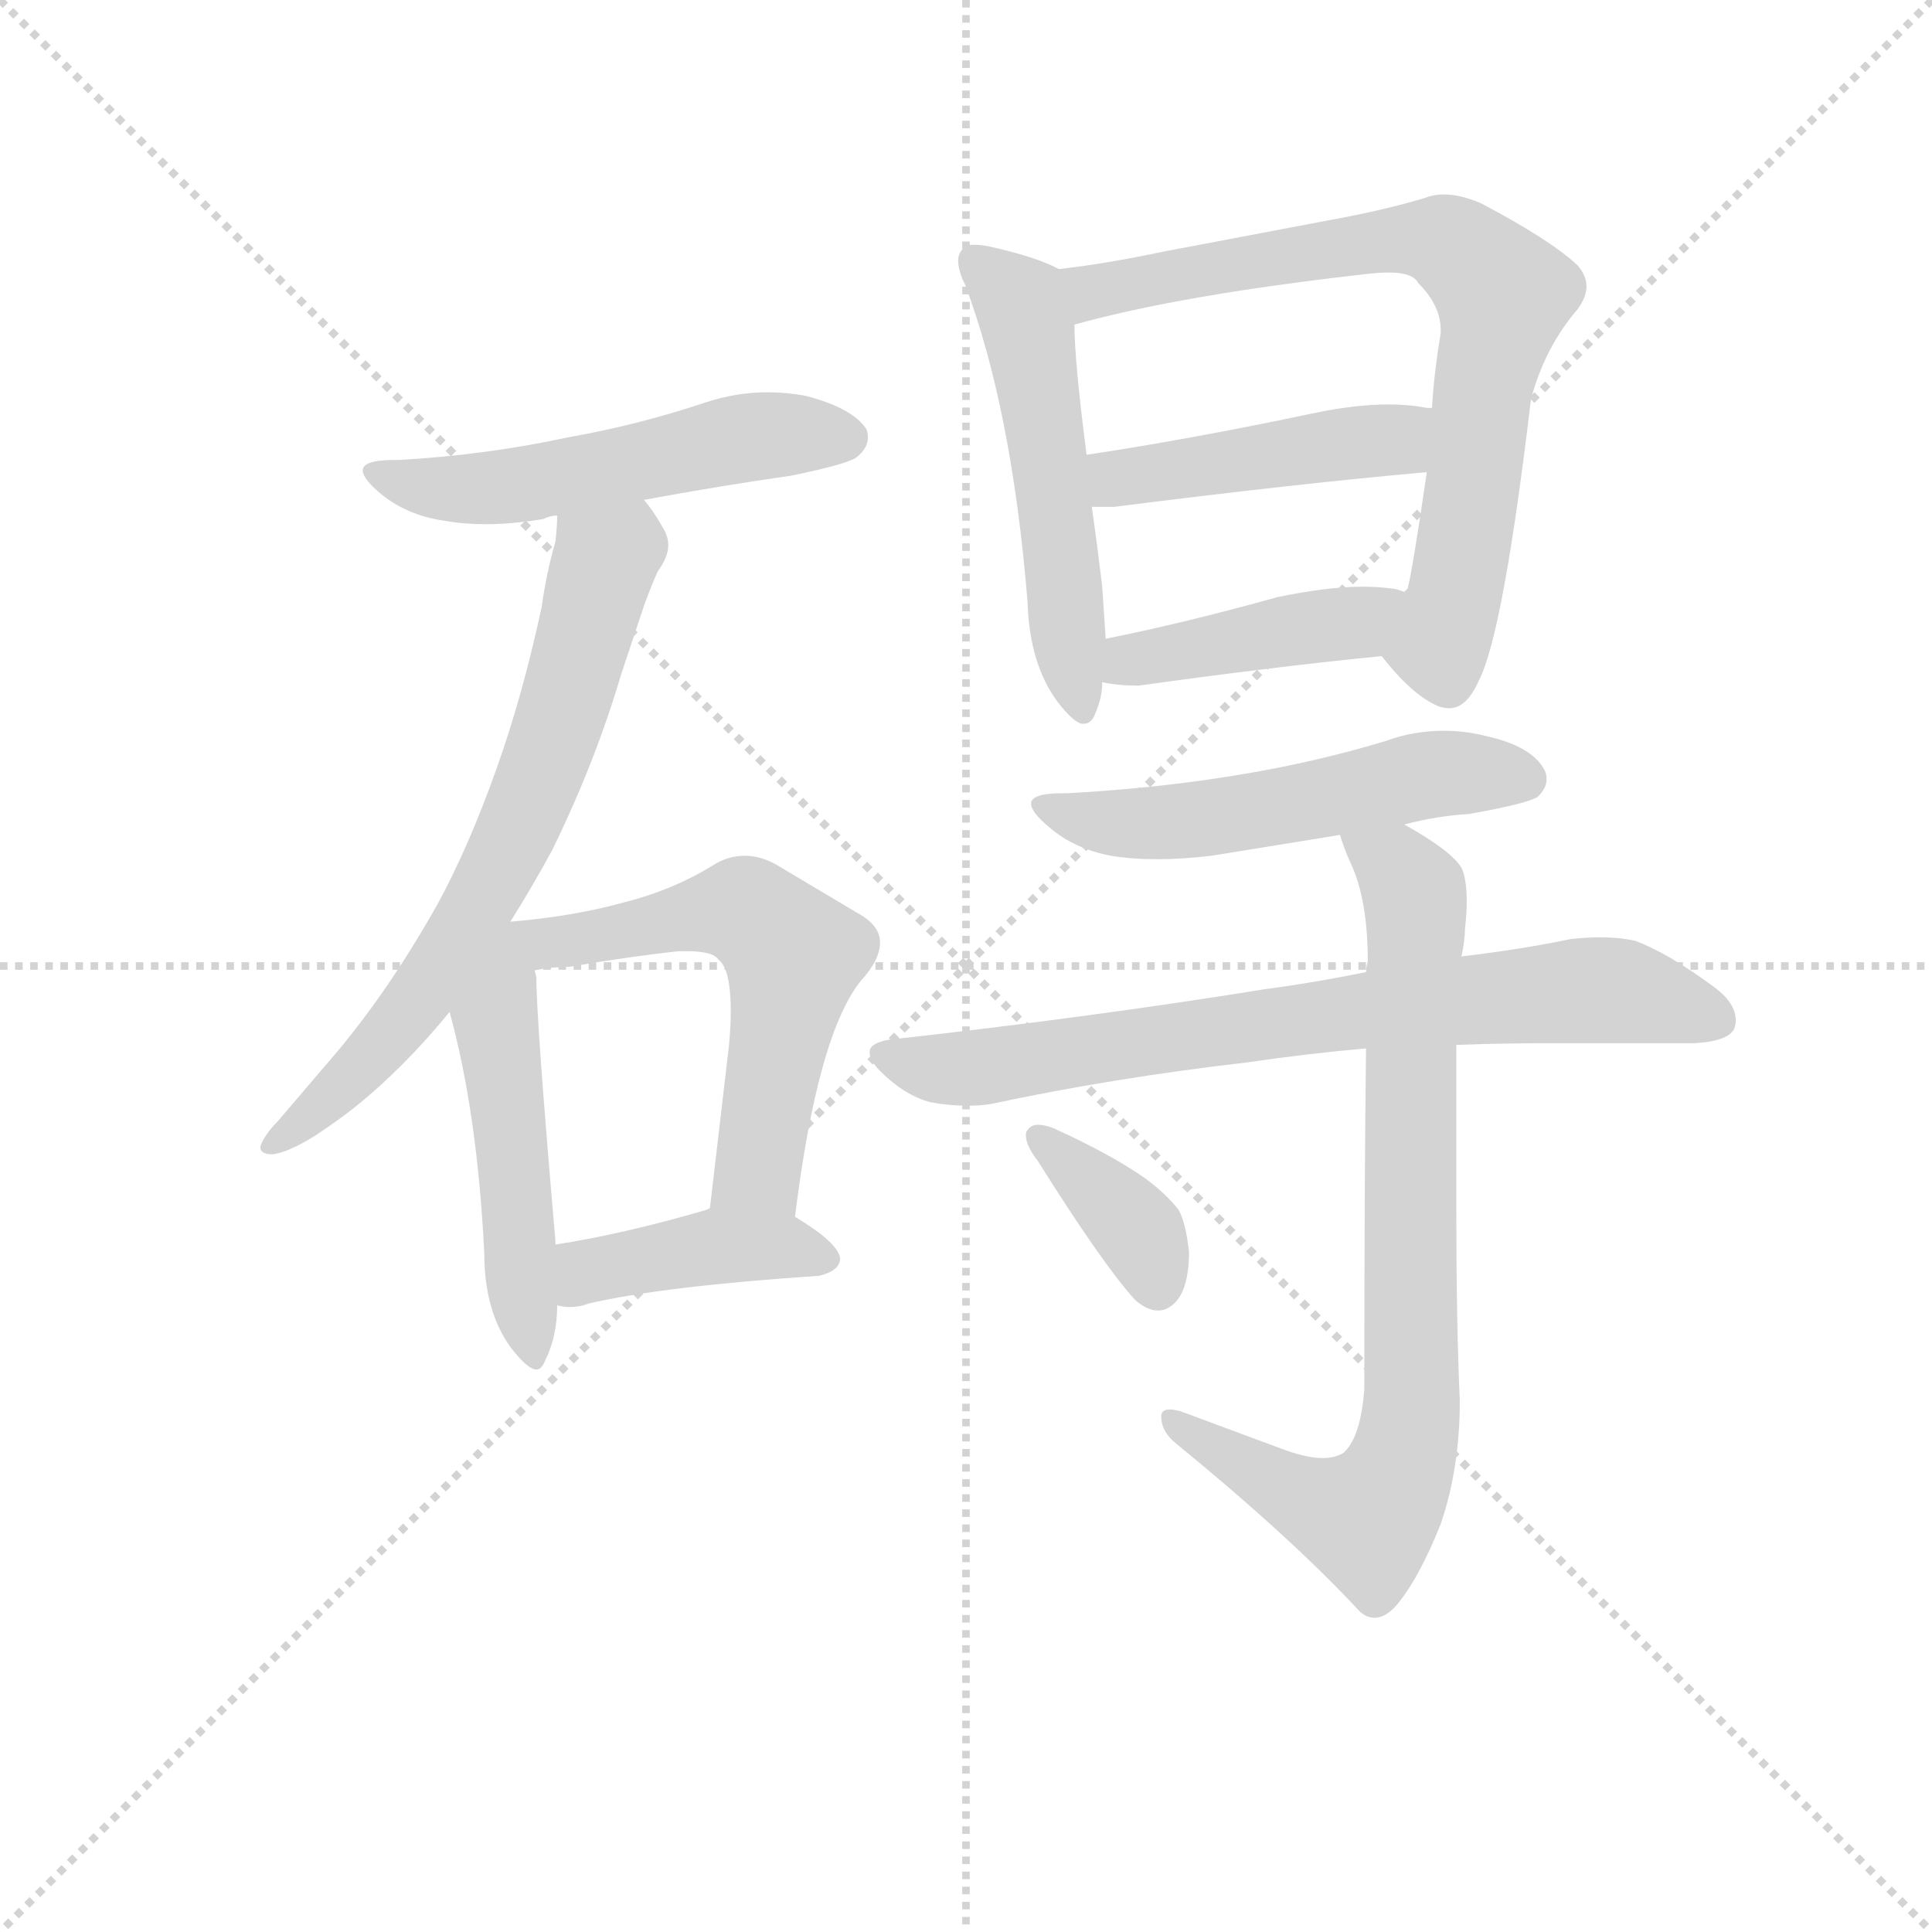 <svg version="1.1" viewBox="0 0 1024 1024" xmlns="http://www.w3.org/2000/svg">
  <g stroke="lightgray" stroke-dasharray="1,1" stroke-width="1" transform="scale(4, 4)">
    <line x1="0" y1="0" x2="256" y2="256"></line>
    <line x1="256" y1="0" x2="0" y2="256"></line>
    <line x1="128" y1="0" x2="128" y2="256"></line>
    <line x1="0" y1="128" x2="256" y2="128"></line>
  </g>
  <g transform="scale(0.92, -0.92) translate(60, -830)">
    <style type="text/css">
      
        @keyframes keyframes0 {
          from {
            stroke: blue;
            stroke-dashoffset: 532;
            stroke-width: 128;
          }
          63% {
            animation-timing-function: step-end;
            stroke: blue;
            stroke-dashoffset: 0;
            stroke-width: 128;
          }
          to {
            stroke: black;
            stroke-width: 1024;
          }
        }
        #make-me-a-hanzi-animation-0 {
          animation: keyframes0 0.683s both;
          animation-delay: 0s;
          animation-timing-function: linear;
        }
      
        @keyframes keyframes1 {
          from {
            stroke: blue;
            stroke-dashoffset: 686;
            stroke-width: 128;
          }
          69% {
            animation-timing-function: step-end;
            stroke: blue;
            stroke-dashoffset: 0;
            stroke-width: 128;
          }
          to {
            stroke: black;
            stroke-width: 1024;
          }
        }
        #make-me-a-hanzi-animation-1 {
          animation: keyframes1 0.808s both;
          animation-delay: 0.683s;
          animation-timing-function: linear;
        }
      
        @keyframes keyframes2 {
          from {
            stroke: blue;
            stroke-dashoffset: 501;
            stroke-width: 128;
          }
          62% {
            animation-timing-function: step-end;
            stroke: blue;
            stroke-dashoffset: 0;
            stroke-width: 128;
          }
          to {
            stroke: black;
            stroke-width: 1024;
          }
        }
        #make-me-a-hanzi-animation-2 {
          animation: keyframes2 0.658s both;
          animation-delay: 1.491s;
          animation-timing-function: linear;
        }
      
        @keyframes keyframes3 {
          from {
            stroke: blue;
            stroke-dashoffset: 573;
            stroke-width: 128;
          }
          65% {
            animation-timing-function: step-end;
            stroke: blue;
            stroke-dashoffset: 0;
            stroke-width: 128;
          }
          to {
            stroke: black;
            stroke-width: 1024;
          }
        }
        #make-me-a-hanzi-animation-3 {
          animation: keyframes3 0.716s both;
          animation-delay: 2.149s;
          animation-timing-function: linear;
        }
      
        @keyframes keyframes4 {
          from {
            stroke: blue;
            stroke-dashoffset: 413;
            stroke-width: 128;
          }
          57% {
            animation-timing-function: step-end;
            stroke: blue;
            stroke-dashoffset: 0;
            stroke-width: 128;
          }
          to {
            stroke: black;
            stroke-width: 1024;
          }
        }
        #make-me-a-hanzi-animation-4 {
          animation: keyframes4 0.586s both;
          animation-delay: 2.865s;
          animation-timing-function: linear;
        }
      
        @keyframes keyframes5 {
          from {
            stroke: blue;
            stroke-dashoffset: 531;
            stroke-width: 128;
          }
          63% {
            animation-timing-function: step-end;
            stroke: blue;
            stroke-dashoffset: 0;
            stroke-width: 128;
          }
          to {
            stroke: black;
            stroke-width: 1024;
          }
        }
        #make-me-a-hanzi-animation-5 {
          animation: keyframes5 0.682s both;
          animation-delay: 3.451s;
          animation-timing-function: linear;
        }
      
        @keyframes keyframes6 {
          from {
            stroke: blue;
            stroke-dashoffset: 748;
            stroke-width: 128;
          }
          71% {
            animation-timing-function: step-end;
            stroke: blue;
            stroke-dashoffset: 0;
            stroke-width: 128;
          }
          to {
            stroke: black;
            stroke-width: 1024;
          }
        }
        #make-me-a-hanzi-animation-6 {
          animation: keyframes6 0.859s both;
          animation-delay: 4.133s;
          animation-timing-function: linear;
        }
      
        @keyframes keyframes7 {
          from {
            stroke: blue;
            stroke-dashoffset: 453;
            stroke-width: 128;
          }
          60% {
            animation-timing-function: step-end;
            stroke: blue;
            stroke-dashoffset: 0;
            stroke-width: 128;
          }
          to {
            stroke: black;
            stroke-width: 1024;
          }
        }
        #make-me-a-hanzi-animation-7 {
          animation: keyframes7 0.619s both;
          animation-delay: 4.992s;
          animation-timing-function: linear;
        }
      
        @keyframes keyframes8 {
          from {
            stroke: blue;
            stroke-dashoffset: 425;
            stroke-width: 128;
          }
          58% {
            animation-timing-function: step-end;
            stroke: blue;
            stroke-dashoffset: 0;
            stroke-width: 128;
          }
          to {
            stroke: black;
            stroke-width: 1024;
          }
        }
        #make-me-a-hanzi-animation-8 {
          animation: keyframes8 0.596s both;
          animation-delay: 5.611s;
          animation-timing-function: linear;
        }
      
        @keyframes keyframes9 {
          from {
            stroke: blue;
            stroke-dashoffset: 537;
            stroke-width: 128;
          }
          64% {
            animation-timing-function: step-end;
            stroke: blue;
            stroke-dashoffset: 0;
            stroke-width: 128;
          }
          to {
            stroke: black;
            stroke-width: 1024;
          }
        }
        #make-me-a-hanzi-animation-9 {
          animation: keyframes9 0.687s both;
          animation-delay: 6.207s;
          animation-timing-function: linear;
        }
      
        @keyframes keyframes10 {
          from {
            stroke: blue;
            stroke-dashoffset: 742;
            stroke-width: 128;
          }
          71% {
            animation-timing-function: step-end;
            stroke: blue;
            stroke-dashoffset: 0;
            stroke-width: 128;
          }
          to {
            stroke: black;
            stroke-width: 1024;
          }
        }
        #make-me-a-hanzi-animation-10 {
          animation: keyframes10 0.854s both;
          animation-delay: 6.894s;
          animation-timing-function: linear;
        }
      
        @keyframes keyframes11 {
          from {
            stroke: blue;
            stroke-dashoffset: 798;
            stroke-width: 128;
          }
          72% {
            animation-timing-function: step-end;
            stroke: blue;
            stroke-dashoffset: 0;
            stroke-width: 128;
          }
          to {
            stroke: black;
            stroke-width: 1024;
          }
        }
        #make-me-a-hanzi-animation-11 {
          animation: keyframes11 0.899s both;
          animation-delay: 7.748s;
          animation-timing-function: linear;
        }
      
        @keyframes keyframes12 {
          from {
            stroke: blue;
            stroke-dashoffset: 370;
            stroke-width: 128;
          }
          55% {
            animation-timing-function: step-end;
            stroke: blue;
            stroke-dashoffset: 0;
            stroke-width: 128;
          }
          to {
            stroke: black;
            stroke-width: 1024;
          }
        }
        #make-me-a-hanzi-animation-12 {
          animation: keyframes12 0.551s both;
          animation-delay: 8.647s;
          animation-timing-function: linear;
        }
      
    </style>
    
      <path d="M 311 542 Q 354 550 396 556 Q 430 563 434 567 Q 440 572 440 578 Q 440 581 439 583 Q 431 595 404 602 Q 393 604 382 604 Q 364 604 346 598 Q 307 585 267 578 Q 221 568 170 565 L 167 565 Q 149 565 149 559 Q 149 554 160 545 Q 175 533 196 530 Q 207 528 220 528 Q 235 528 253 531 Q 257 533 261 533 L 311 542 Z" fill="lightgray"></path>
    
      <path d="M 234 299 Q 246 318 258 340 Q 283 391 298 442 L 311 481 Q 315 492 319 501 Q 325 509 325 516 Q 325 520 323 524 Q 317 535 311 542 C 294 566 263 563 261 533 Q 261 527 260 518 Q 255 501 252 480 Q 241 429 226 387 Q 210 342 192 309 Q 165 261 135 225 L 100 184 Q 94 178 91 172 Q 90 170 90 169 Q 90 165 97 165 Q 106 166 122 176 Q 134 184 143 191 Q 172 214 199 247 L 234 299 Z" fill="lightgray"></path>
    
      <path d="M 219 108 Q 219 75 234 54 Q 244 41 249 41 Q 252 41 254 46 Q 261 60 261 78 L 260 113 L 260 115 Q 249 242 249 267 L 248 271 C 242 314 176 332 199 247 Q 215 189 219 108 Z" fill="lightgray"></path>
    
      <path d="M 398 129 Q 411 234 436 265 Q 447 277 447 287 Q 447 297 434 304 L 387 332 Q 378 337 369 337 Q 359 337 350 331 Q 327 317 299 310 Q 270 302 234 299 C 204 296 218 267 248 271 Q 258 273 268 273 Q 303 279 331 282 L 336 282 Q 351 282 354 277 Q 361 272 361 247 Q 361 239 360 228 L 349 134 C 346 104 394 99 398 129 Z" fill="lightgray"></path>
    
      <path d="M 261 78 Q 265 77 268 77 Q 274 77 279 79 Q 322 89 412 95 Q 424 98 424 105 Q 423 114 398 129 C 375 143 375 143 349 134 L 347 133 Q 299 119 260 113 C 230 108 231 83 261 78 Z" fill="lightgray"></path>
    
      <path d="M 532 483 Q 533 448 549 426 Q 559 413 564 413 Q 569 413 571 419 Q 575 428 575 437 L 577 462 L 575 492 Q 572 517 569 538 L 566 568 Q 559 622 559 643 C 558 671 558 671 550 675 Q 537 682 510 688 Q 505 689 501 689 Q 497 689 495 687 Q 492 684 492 680 Q 492 674 496 666 Q 523 594 532 483 Z" fill="lightgray"></path>
    
      <path d="M 736 452 Q 754 429 769 423 Q 772 422 775 422 Q 785 422 792 438 Q 806 465 822 600 Q 830 630 849 652 Q 854 659 854 665 Q 854 671 849 677 Q 833 692 793 713 Q 781 718 772 718 Q 766 718 761 716 Q 738 709 705 703 L 610 685 Q 577 678 550 675 C 520 671 530 635 559 643 Q 620 660 726 672 Q 734 673 740 673 Q 754 673 757 667 Q 770 654 770 640 L 770 638 Q 766 614 765 595 L 762 558 Q 754 503 751 491 L 749 489 C 740 460 735 454 736 452 Z" fill="lightgray"></path>
    
      <path d="M 569 538 L 582 538 Q 684 551 762 558 C 792 561 795 592 765 595 L 762 595 Q 752 597 740 597 Q 721 597 697 592 Q 626 577 566 568 C 536 563 539 538 569 538 Z" fill="lightgray"></path>
    
      <path d="M 575 437 Q 584 435 596 435 Q 675 446 736 452 C 766 455 778 480 749 489 Q 744 491 741 491 Q 734 492 725 492 Q 705 492 676 486 Q 622 471 577 462 C 548 456 545 442 575 437 Z" fill="lightgray"></path>
    
      <path d="M 749 355 Q 768 360 786 361 Q 820 367 826 371 Q 831 376 831 381 Q 831 384 830 386 Q 823 400 796 406 Q 784 409 772 409 Q 754 409 738 403 Q 698 391 656 384 Q 609 376 555 373 L 552 373 Q 534 373 534 367 Q 534 362 545 353 Q 559 341 580 337 Q 592 335 607 335 Q 621 335 638 337 L 712 349 L 749 355 Z" fill="lightgray"></path>
    
      <path d="M 452 231 Q 441 229 441 224 Q 441 219 447 213 Q 461 199 476 195 Q 487 193 497 193 Q 505 193 511 194 Q 581 209 659 218 Q 693 223 727 226 L 779 228 Q 805 229 832 229 L 916 229 Q 935 230 939 237 Q 940 240 940 242 Q 940 252 928 261 Q 901 281 882 288 Q 873 290 862 290 Q 854 290 845 289 Q 816 283 782 279 L 727 270 Q 698 264 668 260 Q 569 244 452 231 Z" fill="lightgray"></path>
    
      <path d="M 727 226 Q 726 153 726 30 Q 724 2 714 -7 Q 709 -10 702 -10 Q 694 -10 682 -6 L 620 17 Q 616 18 614 18 Q 609 18 609 14 Q 609 5 618 -2 Q 684 -56 723 -98 Q 727 -102 732 -102 Q 739 -102 746 -93 Q 758 -78 770 -48 Q 781 -16 781 23 Q 779 68 779 132 L 779 228 L 782 279 Q 784 289 784 295 Q 785 304 785 310 Q 785 324 782 330 Q 776 340 749 355 C 723 370 701 377 712 349 Q 714 342 718 333 Q 728 312 728 276 Q 727 273 727 270 L 727 226 Z" fill="lightgray"></path>
    
      <path d="M 532 179 Q 531 178 531 176 Q 531 170 538 161 Q 575 102 594 81 Q 601 75 607 75 Q 610 75 612 76 Q 625 82 625 109 Q 623 126 619 133 Q 612 142 600 151 Q 580 165 547 180 Q 542 182 538 182 Q 534 182 532 179 Z" fill="lightgray"></path>
    
    
      <clipPath id="make-me-a-hanzi-clip-0">
        <path d="M 311 542 Q 354 550 396 556 Q 430 563 434 567 Q 440 572 440 578 Q 440 581 439 583 Q 431 595 404 602 Q 393 604 382 604 Q 364 604 346 598 Q 307 585 267 578 Q 221 568 170 565 L 167 565 Q 149 565 149 559 Q 149 554 160 545 Q 175 533 196 530 Q 207 528 220 528 Q 235 528 253 531 Q 257 533 261 533 L 311 542 Z"></path>
      </clipPath>
      <path clip-path="url(#make-me-a-hanzi-clip-0)" d="M 155 558 L 215 548 L 368 578 L 427 578" fill="none" id="make-me-a-hanzi-animation-0" stroke-dasharray="404 808" stroke-linecap="round"></path>
    
      <clipPath id="make-me-a-hanzi-clip-1">
        <path d="M 234 299 Q 246 318 258 340 Q 283 391 298 442 L 311 481 Q 315 492 319 501 Q 325 509 325 516 Q 325 520 323 524 Q 317 535 311 542 C 294 566 263 563 261 533 Q 261 527 260 518 Q 255 501 252 480 Q 241 429 226 387 Q 210 342 192 309 Q 165 261 135 225 L 100 184 Q 94 178 91 172 Q 90 170 90 169 Q 90 165 97 165 Q 106 166 122 176 Q 134 184 143 191 Q 172 214 199 247 L 234 299 Z"></path>
      </clipPath>
      <path clip-path="url(#make-me-a-hanzi-clip-1)" d="M 306 532 L 301 516 L 287 504 L 246 371 L 205 290 L 150 217 L 95 169" fill="none" id="make-me-a-hanzi-animation-1" stroke-dasharray="558 1116" stroke-linecap="round"></path>
    
      <clipPath id="make-me-a-hanzi-clip-2">
        <path d="M 219 108 Q 219 75 234 54 Q 244 41 249 41 Q 252 41 254 46 Q 261 60 261 78 L 260 113 L 260 115 Q 249 242 249 267 L 248 271 C 242 314 176 332 199 247 Q 215 189 219 108 Z"></path>
      </clipPath>
      <path clip-path="url(#make-me-a-hanzi-clip-2)" d="M 233 290 L 225 243 L 248 47" fill="none" id="make-me-a-hanzi-animation-2" stroke-dasharray="373 746" stroke-linecap="round"></path>
    
      <clipPath id="make-me-a-hanzi-clip-3">
        <path d="M 398 129 Q 411 234 436 265 Q 447 277 447 287 Q 447 297 434 304 L 387 332 Q 378 337 369 337 Q 359 337 350 331 Q 327 317 299 310 Q 270 302 234 299 C 204 296 218 267 248 271 Q 258 273 268 273 Q 303 279 331 282 L 336 282 Q 351 282 354 277 Q 361 272 361 247 Q 361 239 360 228 L 349 134 C 346 104 394 99 398 129 Z"></path>
      </clipPath>
      <path clip-path="url(#make-me-a-hanzi-clip-3)" d="M 242 294 L 274 288 L 370 305 L 397 280 L 379 166 L 369 149 L 356 141" fill="none" id="make-me-a-hanzi-animation-3" stroke-dasharray="445 890" stroke-linecap="round"></path>
    
      <clipPath id="make-me-a-hanzi-clip-4">
        <path d="M 261 78 Q 265 77 268 77 Q 274 77 279 79 Q 322 89 412 95 Q 424 98 424 105 Q 423 114 398 129 C 375 143 375 143 349 134 L 347 133 Q 299 119 260 113 C 230 108 231 83 261 78 Z"></path>
      </clipPath>
      <path clip-path="url(#make-me-a-hanzi-clip-4)" d="M 265 84 L 283 99 L 345 111 L 390 112 L 414 104" fill="none" id="make-me-a-hanzi-animation-4" stroke-dasharray="285 570" stroke-linecap="round"></path>
    
      <clipPath id="make-me-a-hanzi-clip-5">
        <path d="M 532 483 Q 533 448 549 426 Q 559 413 564 413 Q 569 413 571 419 Q 575 428 575 437 L 577 462 L 575 492 Q 572 517 569 538 L 566 568 Q 559 622 559 643 C 558 671 558 671 550 675 Q 537 682 510 688 Q 505 689 501 689 Q 497 689 495 687 Q 492 684 492 680 Q 492 674 496 666 Q 523 594 532 483 Z"></path>
      </clipPath>
      <path clip-path="url(#make-me-a-hanzi-clip-5)" d="M 501 681 L 526 658 L 533 637 L 564 420" fill="none" id="make-me-a-hanzi-animation-5" stroke-dasharray="403 806" stroke-linecap="round"></path>
    
      <clipPath id="make-me-a-hanzi-clip-6">
        <path d="M 736 452 Q 754 429 769 423 Q 772 422 775 422 Q 785 422 792 438 Q 806 465 822 600 Q 830 630 849 652 Q 854 659 854 665 Q 854 671 849 677 Q 833 692 793 713 Q 781 718 772 718 Q 766 718 761 716 Q 738 709 705 703 L 610 685 Q 577 678 550 675 C 520 671 530 635 559 643 Q 620 660 726 672 Q 734 673 740 673 Q 754 673 757 667 Q 770 654 770 640 L 770 638 Q 766 614 765 595 L 762 558 Q 754 503 751 491 L 749 489 C 740 460 735 454 736 452 Z"></path>
      </clipPath>
      <path clip-path="url(#make-me-a-hanzi-clip-6)" d="M 558 671 L 573 663 L 761 693 L 797 671 L 806 660 L 778 484 L 769 457 L 774 436" fill="none" id="make-me-a-hanzi-animation-6" stroke-dasharray="620 1240" stroke-linecap="round"></path>
    
      <clipPath id="make-me-a-hanzi-clip-7">
        <path d="M 569 538 L 582 538 Q 684 551 762 558 C 792 561 795 592 765 595 L 762 595 Q 752 597 740 597 Q 721 597 697 592 Q 626 577 566 568 C 536 563 539 538 569 538 Z"></path>
      </clipPath>
      <path clip-path="url(#make-me-a-hanzi-clip-7)" d="M 574 561 L 584 554 L 740 576 L 764 589" fill="none" id="make-me-a-hanzi-animation-7" stroke-dasharray="325 650" stroke-linecap="round"></path>
    
      <clipPath id="make-me-a-hanzi-clip-8">
        <path d="M 575 437 Q 584 435 596 435 Q 675 446 736 452 C 766 455 778 480 749 489 Q 744 491 741 491 Q 734 492 725 492 Q 705 492 676 486 Q 622 471 577 462 C 548 456 545 442 575 437 Z"></path>
      </clipPath>
      <path clip-path="url(#make-me-a-hanzi-clip-8)" d="M 581 443 L 628 457 L 720 472 L 744 484" fill="none" id="make-me-a-hanzi-animation-8" stroke-dasharray="297 594" stroke-linecap="round"></path>
    
      <clipPath id="make-me-a-hanzi-clip-9">
        <path d="M 749 355 Q 768 360 786 361 Q 820 367 826 371 Q 831 376 831 381 Q 831 384 830 386 Q 823 400 796 406 Q 784 409 772 409 Q 754 409 738 403 Q 698 391 656 384 Q 609 376 555 373 L 552 373 Q 534 373 534 367 Q 534 362 545 353 Q 559 341 580 337 Q 592 335 607 335 Q 621 335 638 337 L 712 349 L 749 355 Z"></path>
      </clipPath>
      <path clip-path="url(#make-me-a-hanzi-clip-9)" d="M 540 366 L 601 355 L 759 383 L 818 381" fill="none" id="make-me-a-hanzi-animation-9" stroke-dasharray="409 818" stroke-linecap="round"></path>
    
      <clipPath id="make-me-a-hanzi-clip-10">
        <path d="M 452 231 Q 441 229 441 224 Q 441 219 447 213 Q 461 199 476 195 Q 487 193 497 193 Q 505 193 511 194 Q 581 209 659 218 Q 693 223 727 226 L 779 228 Q 805 229 832 229 L 916 229 Q 935 230 939 237 Q 940 240 940 242 Q 940 252 928 261 Q 901 281 882 288 Q 873 290 862 290 Q 854 290 845 289 Q 816 283 782 279 L 727 270 Q 698 264 668 260 Q 569 244 452 231 Z"></path>
      </clipPath>
      <path clip-path="url(#make-me-a-hanzi-clip-10)" d="M 450 222 L 493 214 L 724 248 L 859 260 L 930 241" fill="none" id="make-me-a-hanzi-animation-10" stroke-dasharray="614 1228" stroke-linecap="round"></path>
    
      <clipPath id="make-me-a-hanzi-clip-11">
        <path d="M 727 226 Q 726 153 726 30 Q 724 2 714 -7 Q 709 -10 702 -10 Q 694 -10 682 -6 L 620 17 Q 616 18 614 18 Q 609 18 609 14 Q 609 5 618 -2 Q 684 -56 723 -98 Q 727 -102 732 -102 Q 739 -102 746 -93 Q 758 -78 770 -48 Q 781 -16 781 23 Q 779 68 779 132 L 779 228 L 782 279 Q 784 289 784 295 Q 785 304 785 310 Q 785 324 782 330 Q 776 340 749 355 C 723 370 701 377 712 349 Q 714 342 718 333 Q 728 312 728 276 Q 727 273 727 270 L 727 226 Z"></path>
      </clipPath>
      <path clip-path="url(#make-me-a-hanzi-clip-11)" d="M 719 347 L 746 330 L 755 314 L 754 29 L 749 -10 L 727 -45 L 694 -35 L 615 11" fill="none" id="make-me-a-hanzi-animation-11" stroke-dasharray="670 1340" stroke-linecap="round"></path>
    
      <clipPath id="make-me-a-hanzi-clip-12">
        <path d="M 532 179 Q 531 178 531 176 Q 531 170 538 161 Q 575 102 594 81 Q 601 75 607 75 Q 610 75 612 76 Q 625 82 625 109 Q 623 126 619 133 Q 612 142 600 151 Q 580 165 547 180 Q 542 182 538 182 Q 534 182 532 179 Z"></path>
      </clipPath>
      <path clip-path="url(#make-me-a-hanzi-clip-12)" d="M 538 176 L 596 120 L 607 89" fill="none" id="make-me-a-hanzi-animation-12" stroke-dasharray="242 484" stroke-linecap="round"></path>
    
  </g>
</svg>
